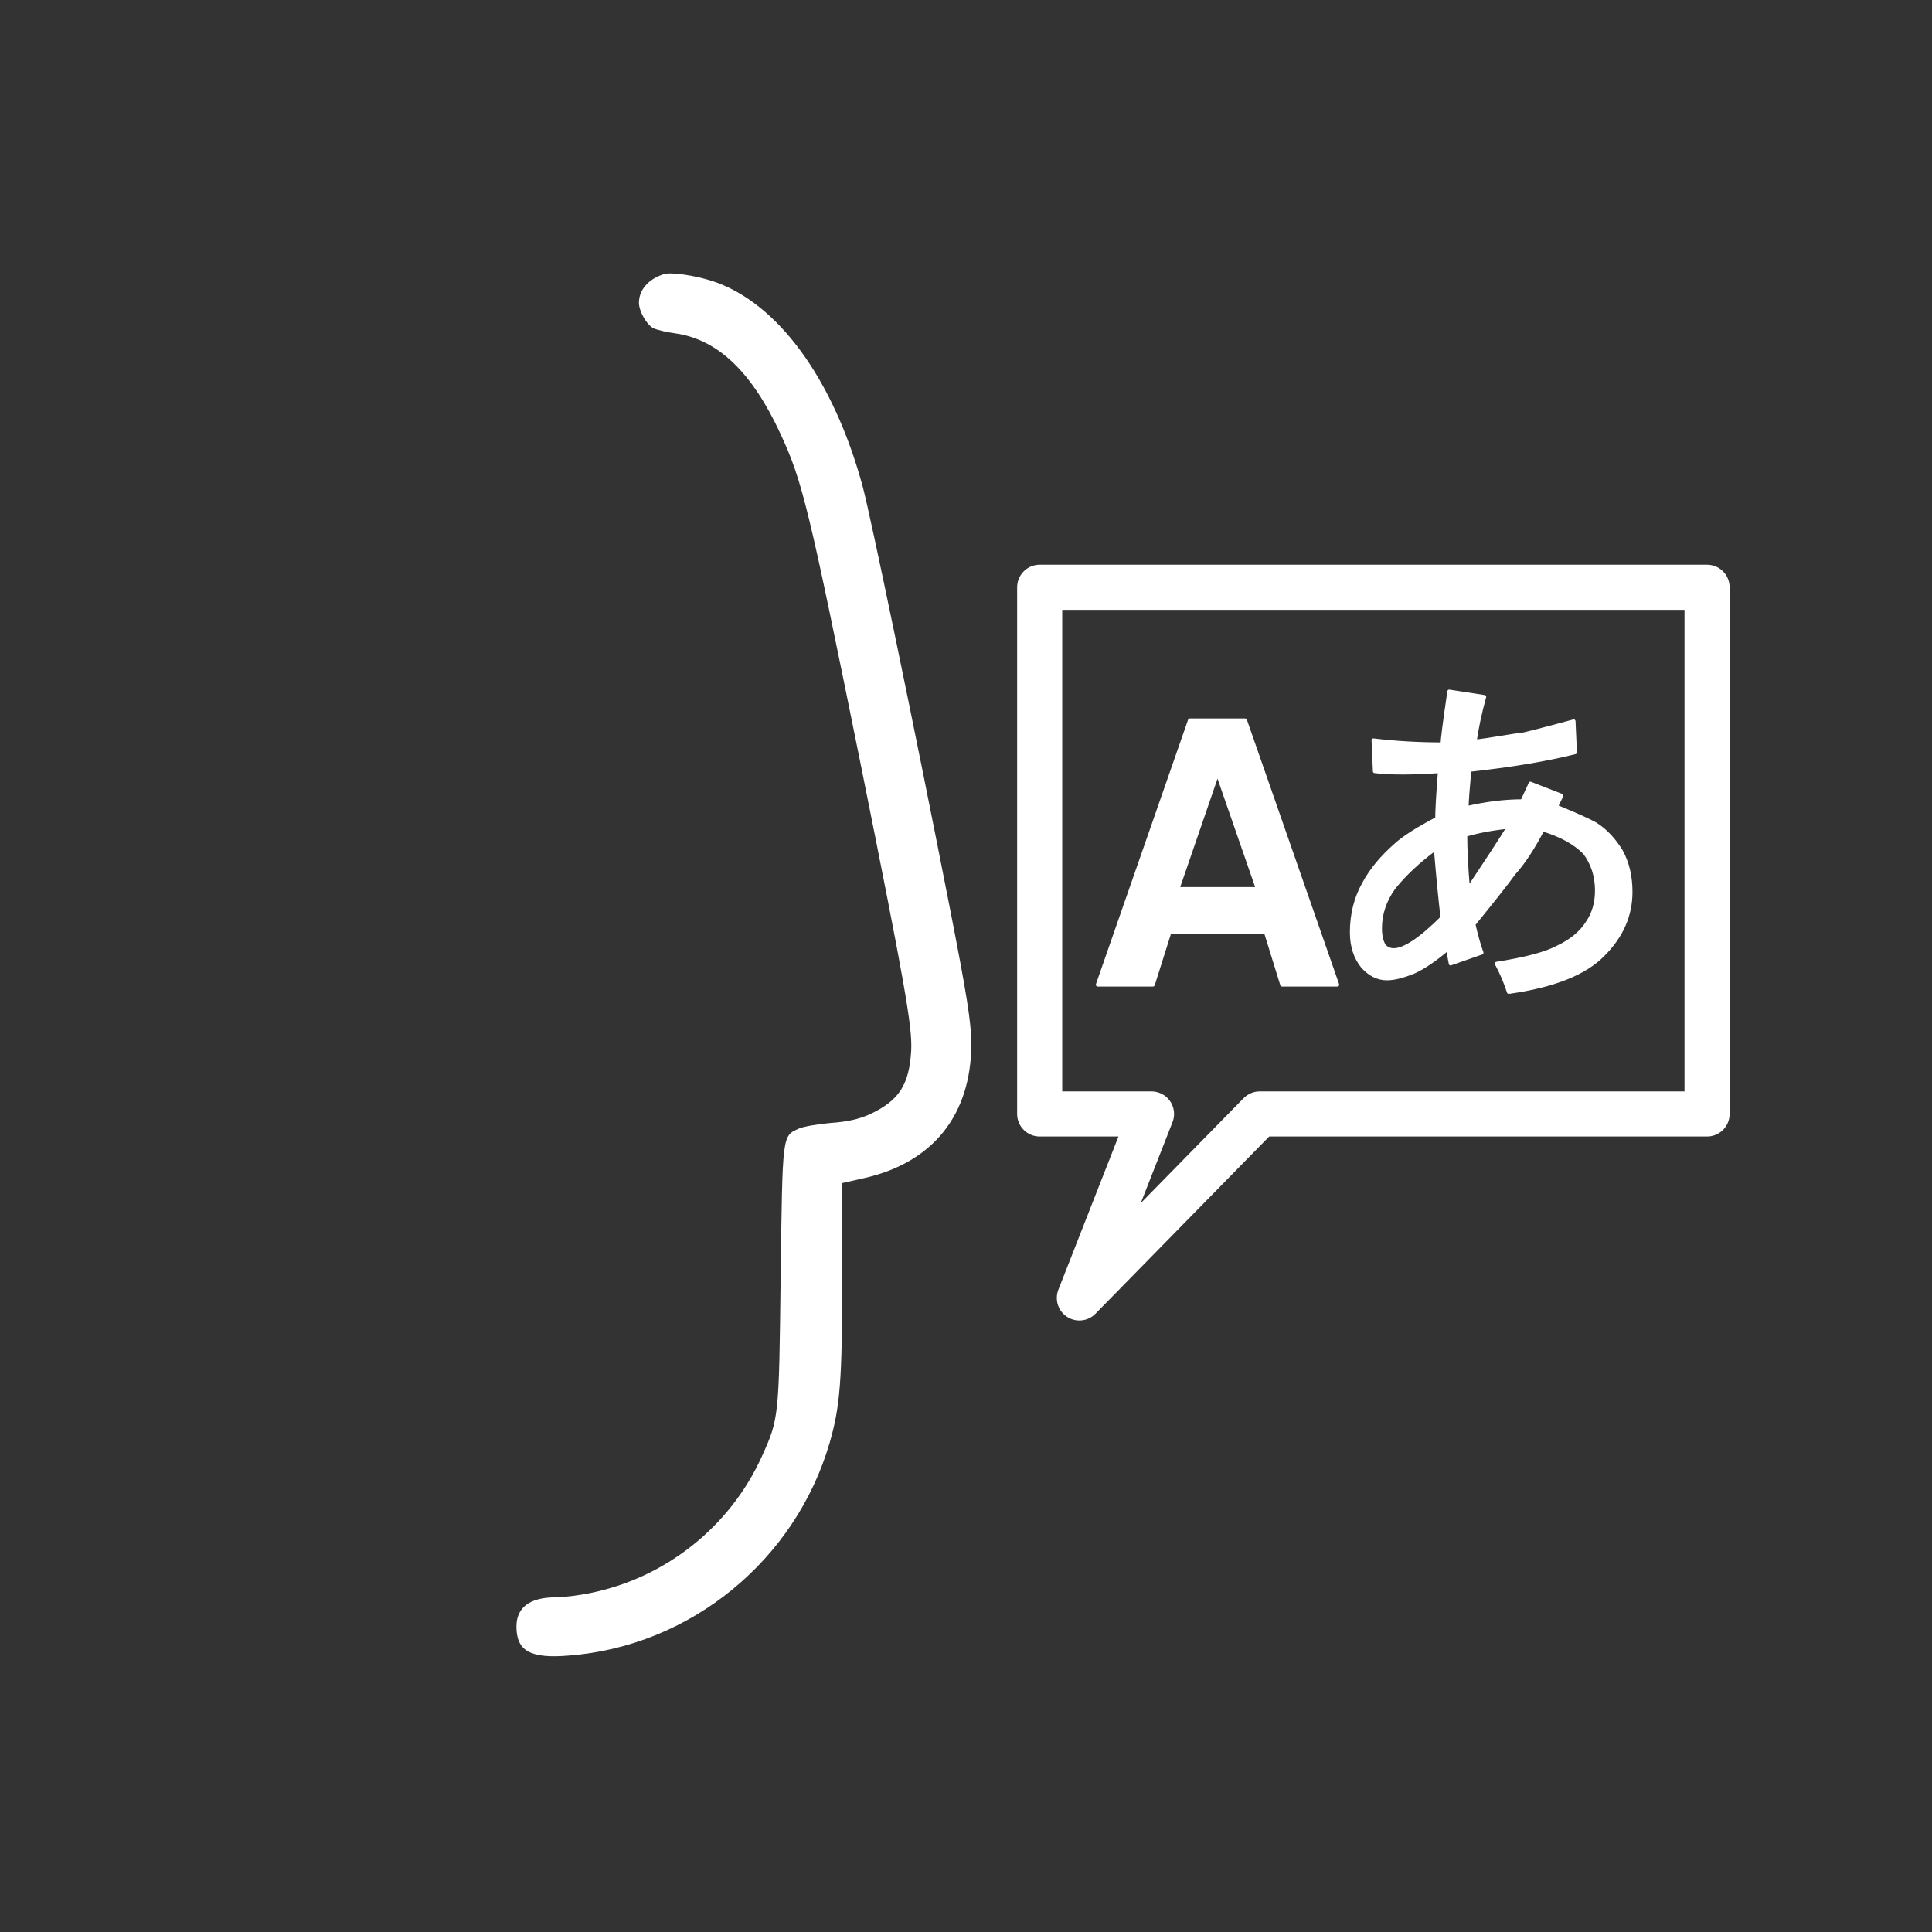 <?xml version="1.0" encoding="UTF-8" standalone="no"?>
<!DOCTYPE svg PUBLIC "-//W3C//DTD SVG 1.1//EN" "http://www.w3.org/Graphics/SVG/1.1/DTD/svg11.dtd">
<svg width="100%" height="100%" viewBox="0 0 534 534" version="1.1" xmlns="http://www.w3.org/2000/svg" xmlns:xlink="http://www.w3.org/1999/xlink" xml:space="preserve" xmlns:serif="http://www.serif.com/" style="fill-rule:evenodd;clip-rule:evenodd;stroke-linejoin:round;stroke-miterlimit:2;">
    <rect x="0" y="0" width="534" height="534" fill="#333333" stroke="none"/>
    <g transform="matrix(0.039,1.0481e-33,-1.0481e-33,-0.039,71.091,270.966)">
        <path d="M2883,5005.3C2774.5,4971.8 2705.4,4894.8 2705.4,4802.1C2705.4,4742.9 2758.7,4648.2 2806,4622.6C2829.7,4610.8 2900.7,4593 2963.8,4585.1C3265.7,4541.7 3506.4,4310.9 3709.6,3870.9C3865.5,3533.5 3908.9,3350 4273.9,1546.7C4591.6,-33.8 4642.9,-325.8 4635,-495.5C4621.2,-742.1 4548.2,-852.6 4341,-949.3C4262.1,-984.8 4179.2,-1002.6 4064.8,-1010.5C3974,-1018.4 3871.5,-1036.1 3839.9,-1050C3719.5,-1105.2 3723.5,-1079.6 3709.7,-2093.7C3697.9,-3103.9 3697.9,-3105.8 3575.5,-3376.2C3350.6,-3871.4 2896.8,-4232.5 2366,-4341C2283.1,-4358.7 2168.7,-4372.6 2115.4,-4372.6C1931.9,-4372.6 1837.2,-4443.6 1837.2,-4579.8C1837.2,-4753.4 1935.8,-4808.7 2212.1,-4785C3072.3,-4717.9 3814.2,-4110.2 4056.9,-3277.6C4131.9,-3017.2 4145.7,-2837.6 4145.7,-2111.6L4145.7,-1436.8L4293.7,-1403.3C4788.9,-1294.8 5061.2,-953.5 5061.2,-446.4C5059.2,-294.5 5031.6,-113 4907.3,520.4C4660.7,1781.2 4347,3292.5 4291.7,3497.7C4084.5,4263.4 3688,4804 3226.3,4956C3103.9,4995.4 2934.3,5021.1 2883,5005.3Z" style="fill:white;fill-rule:nonzero;"/>
        <g transform="matrix(25.566,6.8505e-31,-6.8505e-31,-25.566,-1817.49,6927.46)">
            <g id="language-big" transform="matrix(6.757,0,0,6.757,296.793,157.768)">
                <path id="japanese" d="M18.498,9.4L18.832,8.678L20.109,9.175L19.887,9.62C20.7,9.955 21.239,10.196 21.496,10.344C21.906,10.602 22.256,10.974 22.551,11.456C22.812,11.935 22.943,12.492 22.943,13.121C22.943,14.085 22.571,14.934 21.83,15.678C21.092,16.453 19.794,16.973 17.943,17.232C17.795,16.789 17.628,16.399 17.444,16.066C18.627,15.88 19.463,15.659 19.945,15.401C20.499,15.14 20.905,14.808 21.165,14.399C21.423,14.029 21.555,13.585 21.555,13.067C21.555,12.475 21.389,11.955 21.053,11.51C20.647,11.103 20.072,10.789 19.332,10.567C18.925,11.343 18.534,11.936 18.163,12.344C17.869,12.751 17.314,13.453 16.501,14.454C16.612,14.934 16.721,15.324 16.831,15.62L15.556,16.065L15.443,15.454C14.925,15.897 14.462,16.212 14.055,16.398C13.611,16.582 13.241,16.675 12.945,16.675C12.575,16.675 12.241,16.51 11.943,16.176C11.648,15.806 11.5,15.341 11.5,14.786C11.5,14.046 11.665,13.381 12.001,12.786C12.296,12.232 12.741,11.694 13.335,11.177C13.667,10.88 14.222,10.529 15.001,10.12C15.001,9.787 15.036,9.141 15.113,8.175C14.48,8.214 13.981,8.233 13.611,8.233C13.131,8.233 12.741,8.214 12.444,8.175L12.388,6.901C13.276,7.008 14.221,7.066 15.221,7.066C15.221,6.881 15.312,6.16 15.499,4.9L16.942,5.121C16.758,5.789 16.629,6.4 16.551,6.955C16.849,6.919 17.22,6.863 17.664,6.789C18.11,6.716 18.366,6.677 18.441,6.677C18.516,6.677 19.238,6.492 20.607,6.122L20.664,7.399C19.478,7.697 18.035,7.936 16.332,8.122C16.258,8.935 16.221,9.455 16.221,9.679C17.034,9.491 17.794,9.4 18.498,9.4ZM15.22,14.177C15.146,13.584 15.053,12.641 14.943,11.343C14.24,11.862 13.666,12.4 13.222,12.955C12.85,13.473 12.666,14.028 12.666,14.619C12.666,14.917 12.719,15.158 12.832,15.342C12.943,15.454 13.071,15.509 13.222,15.509C13.665,15.509 14.332,15.064 15.22,14.177ZM16.164,10.789C16.164,11.38 16.2,12.121 16.277,13.009C17.017,11.9 17.572,11.049 17.942,10.455C17.238,10.529 16.646,10.642 16.164,10.789Z" style="fill:white;fill-rule:nonzero;stroke:white;stroke-width:0.15px;"/>
                <path id="english" d="M8.642,16.931L10.911,16.931L7.128,6.083L4.858,6.083L1.078,16.931L3.347,16.931L4.032,14.762L7.97,14.762L8.642,16.931ZM4.359,13L5.994,8.25L7.643,13L4.359,13Z" style="fill:white;stroke:white;stroke-width:0.15px;"/>
            </g>
            <path d="M299,359L319,308L288,308L288,162L473,162L473,308L349,308L299,359Z" style="fill:none;stroke:white;stroke-width:12.5px;stroke-linecap:round;stroke-linejoin:miter;"/>
        </g>
    </g>
</svg>
